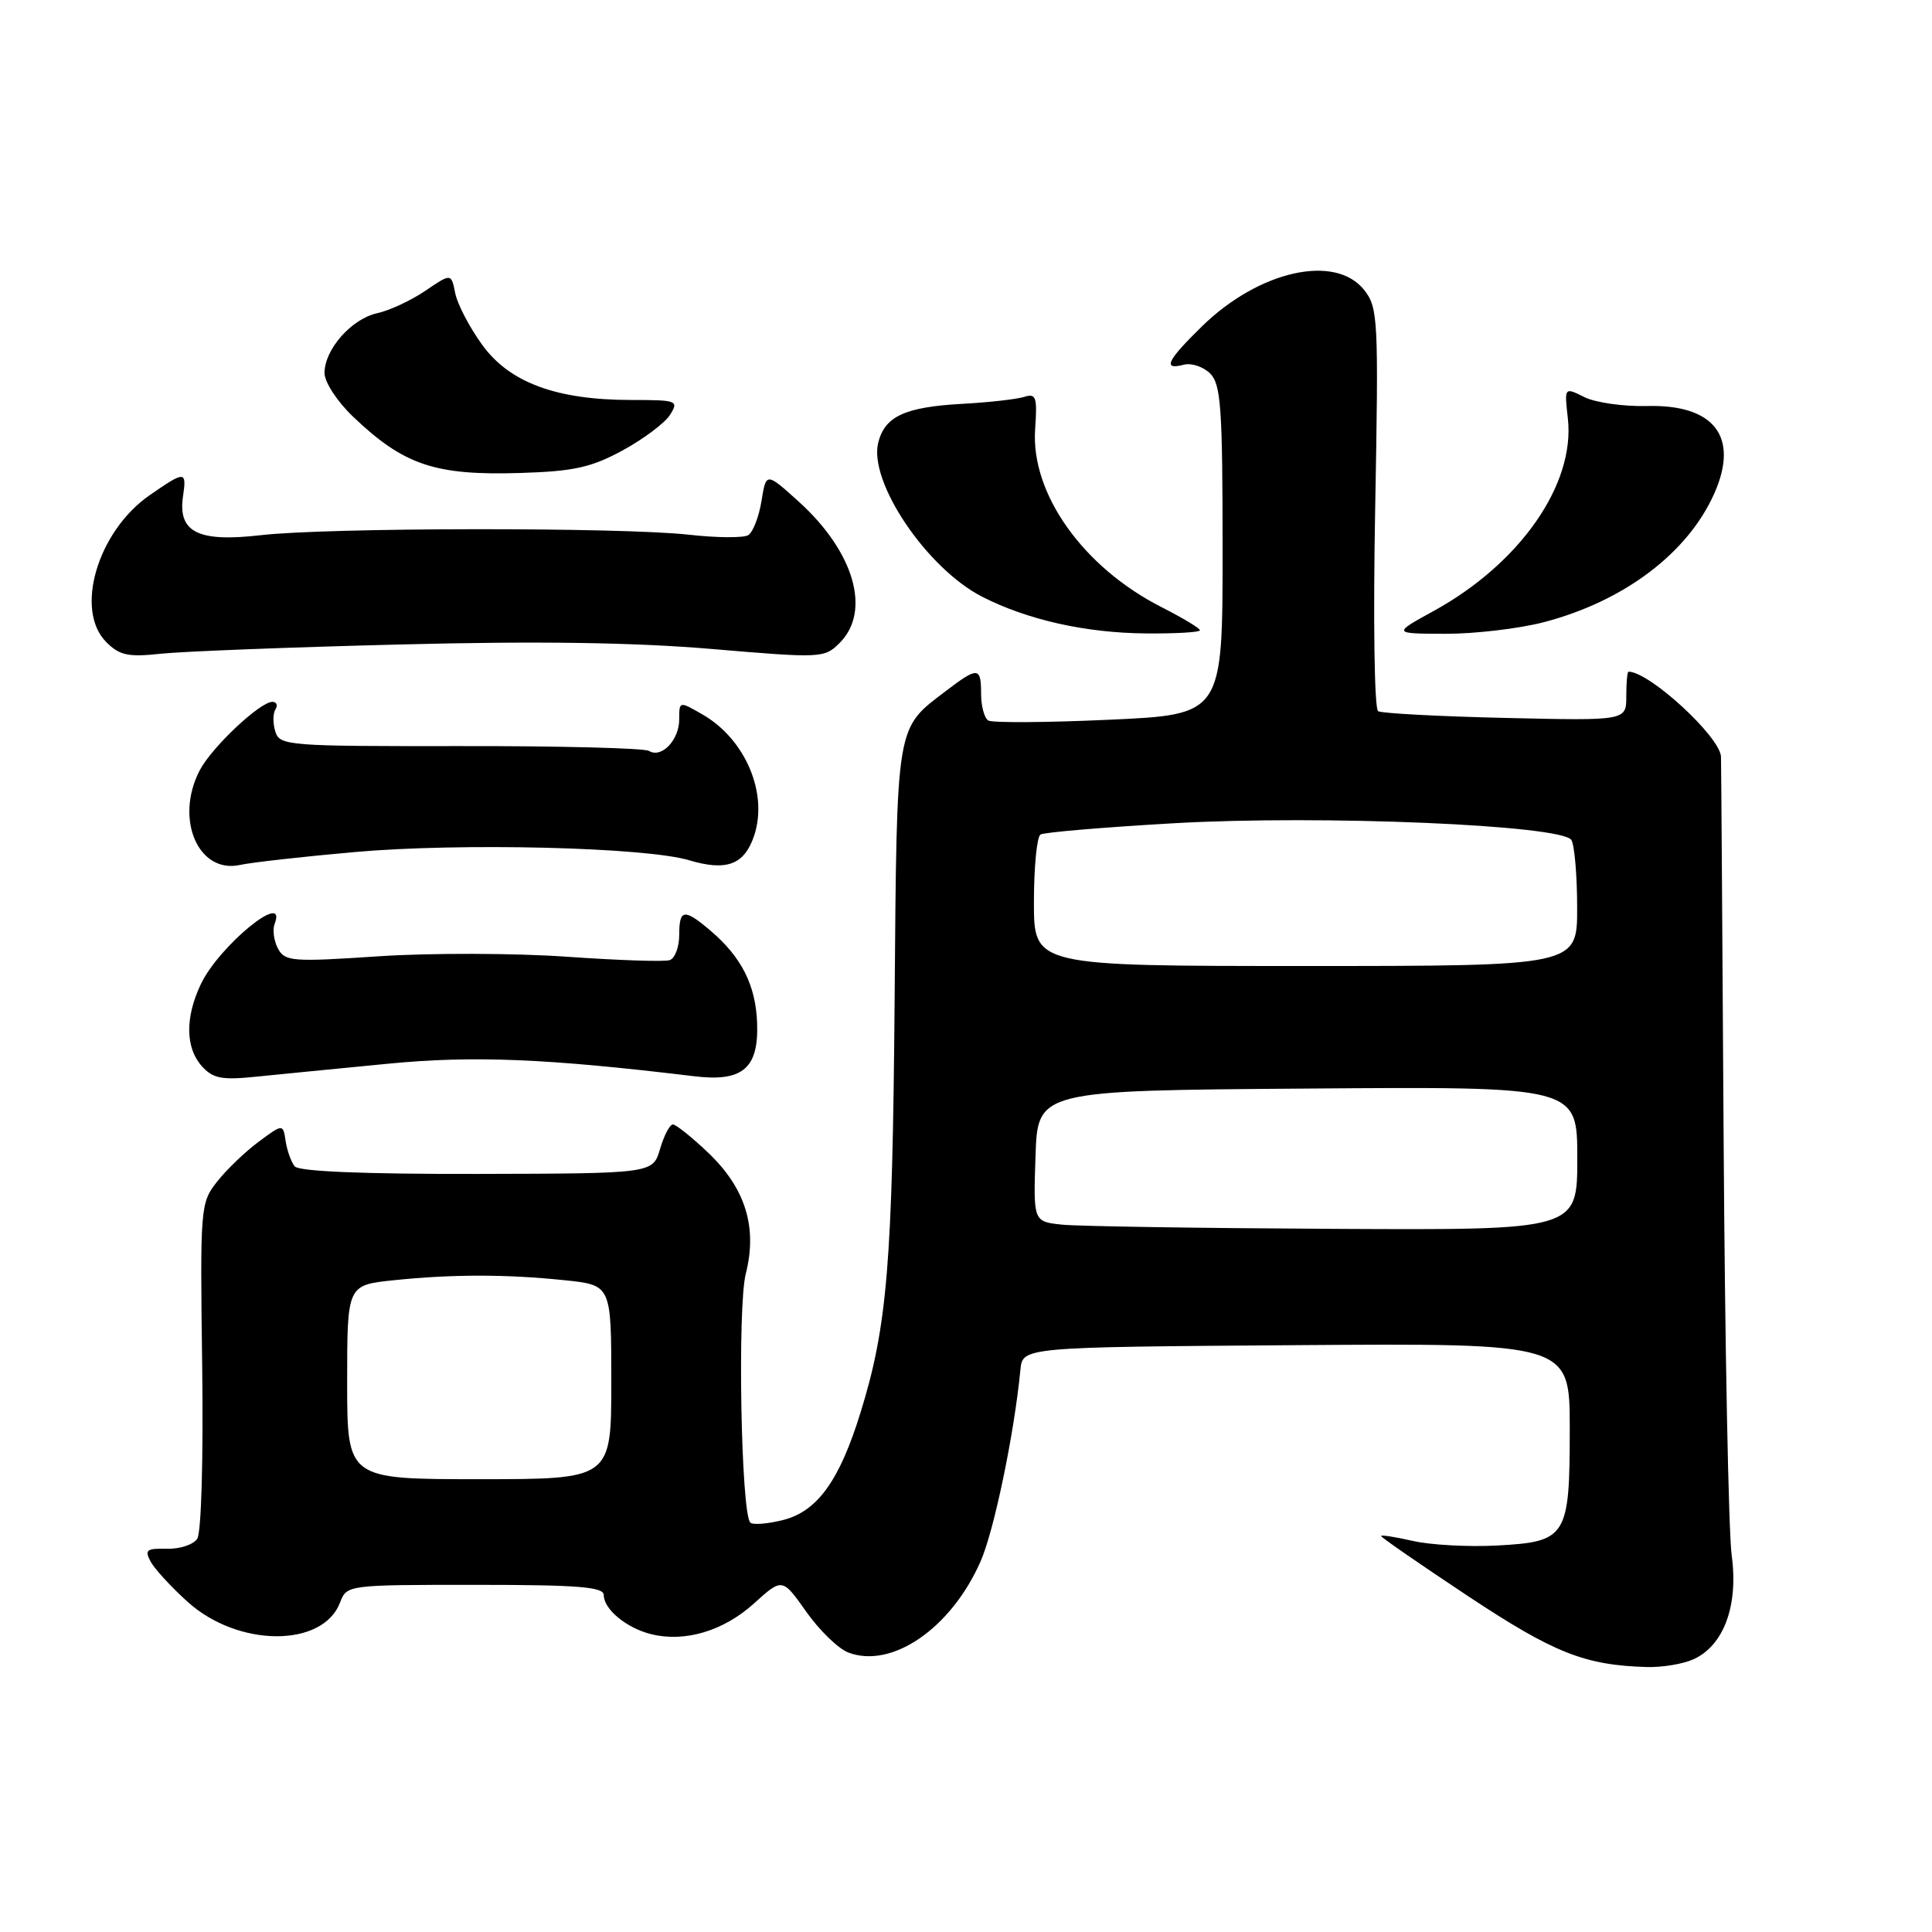 <?xml version="1.0" encoding="UTF-8" standalone="no"?>
<!DOCTYPE svg PUBLIC "-//W3C//DTD SVG 1.1//EN" "http://www.w3.org/Graphics/SVG/1.1/DTD/svg11.dtd" >
<svg xmlns="http://www.w3.org/2000/svg" xmlns:xlink="http://www.w3.org/1999/xlink" version="1.1" viewBox="0 0 256 256">
 <g >
 <path fill="currentColor"
d=" M 224.40 219.86 C 228.42 218.03 230.36 212.74 229.46 206.11 C 229.04 203.03 228.56 178.23 228.39 151.00 C 228.22 123.77 228.07 100.95 228.04 100.28 C 227.95 97.65 218.56 89.00 215.79 89.00 C 215.62 89.00 215.49 90.46 215.49 92.25 C 215.50 95.50 215.50 95.50 199.50 95.13 C 190.70 94.93 183.10 94.52 182.61 94.24 C 182.11 93.94 181.94 82.21 182.22 67.31 C 182.68 42.34 182.60 40.77 180.78 38.45 C 176.95 33.58 166.82 35.85 159.25 43.26 C 154.61 47.80 154.01 49.07 156.85 48.33 C 157.87 48.06 159.44 48.59 160.35 49.49 C 161.78 50.92 162.00 54.02 162.00 72.92 C 162.00 94.69 162.00 94.69 146.95 95.37 C 138.67 95.75 131.47 95.79 130.95 95.47 C 130.43 95.15 130.00 93.56 130.00 91.94 C 130.00 88.35 129.59 88.32 125.32 91.57 C 118.66 96.65 118.84 95.53 118.54 132.72 C 118.26 167.36 117.57 175.72 114.04 187.12 C 111.24 196.21 108.29 200.29 103.72 201.42 C 101.68 201.93 99.75 202.08 99.42 201.75 C 98.19 200.53 97.70 173.23 98.82 168.78 C 100.38 162.60 98.78 157.46 93.85 152.75 C 91.68 150.69 89.58 149.00 89.16 149.00 C 88.75 149.00 87.98 150.46 87.46 152.25 C 86.50 155.50 86.50 155.50 63.20 155.55 C 48.14 155.58 39.60 155.22 39.05 154.55 C 38.58 153.97 38.04 152.46 37.85 151.20 C 37.50 148.90 37.50 148.90 34.27 151.29 C 32.49 152.61 30.01 154.99 28.77 156.57 C 26.55 159.39 26.51 159.91 26.79 180.98 C 26.95 193.33 26.68 203.10 26.13 203.90 C 25.61 204.68 23.80 205.27 22.10 205.22 C 19.43 205.15 19.13 205.38 19.95 206.90 C 20.47 207.88 22.68 210.29 24.87 212.26 C 31.55 218.29 42.78 218.34 45.06 212.34 C 45.95 210.01 46.04 210.00 62.98 210.00 C 76.57 210.00 80.00 210.27 80.00 211.35 C 80.00 213.23 83.00 215.72 86.26 216.53 C 90.73 217.65 95.86 216.12 99.89 212.48 C 103.66 209.07 103.66 209.07 106.83 213.56 C 108.57 216.03 111.08 218.46 112.41 218.97 C 118.18 221.16 126.01 215.77 129.92 206.92 C 131.71 202.88 134.39 190.00 135.21 181.50 C 135.50 178.50 135.50 178.50 171.75 178.24 C 208.00 177.98 208.00 177.98 208.00 189.30 C 208.00 203.67 207.61 204.29 198.36 204.79 C 194.59 204.99 189.59 204.72 187.25 204.19 C 184.91 203.65 183.00 203.36 183.00 203.53 C 183.00 203.71 188.17 207.28 194.50 211.48 C 205.88 219.02 209.97 220.65 218.20 220.89 C 220.24 220.95 223.03 220.49 224.40 219.86 Z  M 51.40 140.95 C 62.70 139.85 72.44 140.25 92.00 142.61 C 98.41 143.39 100.55 141.56 100.32 135.52 C 100.13 130.51 98.24 126.79 94.11 123.29 C 90.65 120.35 90.00 120.45 90.00 123.89 C 90.00 125.48 89.44 126.98 88.75 127.22 C 88.06 127.46 81.91 127.25 75.08 126.77 C 68.25 126.29 57.07 126.26 50.24 126.71 C 38.71 127.48 37.75 127.40 36.83 125.69 C 36.29 124.67 36.09 123.20 36.39 122.42 C 38.13 117.88 29.03 125.32 26.61 130.41 C 24.51 134.82 24.57 138.86 26.75 141.28 C 28.22 142.91 29.38 143.14 34.00 142.66 C 37.02 142.36 44.85 141.58 51.40 140.95 Z  M 47.00 112.90 C 61.00 111.66 85.51 112.26 91.28 113.98 C 96.30 115.48 98.65 114.58 99.94 110.69 C 101.79 105.08 98.76 97.96 93.12 94.69 C 90.00 92.89 90.00 92.89 90.00 95.32 C 90.00 98.06 87.65 100.52 86.00 99.50 C 85.40 99.13 74.16 98.84 61.01 98.86 C 38.22 98.89 37.07 98.81 36.49 96.96 C 36.15 95.89 36.15 94.56 36.49 94.01 C 36.84 93.45 36.66 93.00 36.09 93.00 C 34.44 93.00 28.02 99.05 26.45 102.10 C 23.12 108.54 26.28 115.85 31.85 114.60 C 33.31 114.28 40.12 113.51 47.00 112.90 Z  M 52.93 85.40 C 71.13 84.93 84.00 85.12 94.27 85.99 C 108.88 87.23 109.23 87.21 111.26 85.19 C 115.47 80.97 113.19 73.12 105.83 66.46 C 101.52 62.57 101.52 62.57 100.90 66.39 C 100.56 68.49 99.77 70.52 99.15 70.91 C 98.53 71.29 94.98 71.27 91.26 70.85 C 82.24 69.85 43.30 69.89 34.50 70.92 C 26.25 71.87 23.55 70.52 24.25 65.77 C 24.75 62.37 24.53 62.36 19.84 65.61 C 12.92 70.41 9.84 80.84 14.09 85.09 C 15.85 86.85 16.99 87.09 21.34 86.62 C 24.18 86.32 38.39 85.76 52.93 85.40 Z  M 159.00 83.52 C 159.00 83.25 156.73 81.89 153.97 80.48 C 143.53 75.20 136.57 65.41 137.16 56.88 C 137.46 52.59 137.29 52.09 135.71 52.59 C 134.73 52.90 131.04 53.32 127.52 53.51 C 119.90 53.93 117.25 55.16 116.37 58.65 C 115.07 63.85 122.81 75.33 130.16 79.08 C 136.14 82.13 143.83 83.86 151.75 83.93 C 155.74 83.97 159.00 83.78 159.00 83.52 Z  M 204.54 82.45 C 215.20 79.67 223.66 73.28 227.17 65.35 C 230.47 57.88 227.14 53.56 218.24 53.80 C 215.14 53.88 211.40 53.35 209.94 52.62 C 207.28 51.29 207.28 51.29 207.75 55.46 C 208.73 64.17 201.43 74.65 190.00 80.94 C 184.50 83.96 184.50 83.96 191.54 83.98 C 195.41 83.99 201.26 83.30 204.54 82.45 Z  M 82.54 59.66 C 85.31 58.15 88.12 56.03 88.79 54.96 C 89.96 53.09 89.72 53.00 83.69 53.00 C 73.74 53.00 67.53 50.71 63.90 45.70 C 62.22 43.39 60.61 40.31 60.32 38.85 C 59.79 36.20 59.79 36.20 56.36 38.53 C 54.48 39.81 51.60 41.15 49.98 41.50 C 46.56 42.26 43.00 46.30 43.00 49.43 C 43.00 50.63 44.68 53.20 46.75 55.18 C 53.51 61.64 57.64 63.03 69.00 62.67 C 76.06 62.45 78.35 61.94 82.54 59.66 Z  M 46.00 183.14 C 46.00 170.28 46.00 170.28 52.15 169.64 C 59.95 168.83 67.05 168.83 74.85 169.64 C 81.00 170.28 81.00 170.28 81.00 183.14 C 81.00 196.00 81.00 196.00 63.50 196.00 C 46.00 196.00 46.00 196.00 46.00 183.14 Z  M 140.71 162.27 C 136.92 161.87 136.92 161.87 137.21 153.19 C 137.50 144.50 137.50 144.50 173.25 144.24 C 209.00 143.97 209.00 143.97 209.00 153.49 C 209.00 163.00 209.00 163.00 176.75 162.83 C 159.01 162.74 142.80 162.49 140.71 162.27 Z  M 137.00 119.56 C 137.00 114.92 137.39 110.87 137.87 110.58 C 138.36 110.28 146.34 109.61 155.62 109.08 C 175.12 107.97 206.95 109.32 208.21 111.30 C 208.63 111.96 208.98 115.99 208.98 120.25 C 209.00 128.00 209.00 128.00 173.00 128.00 C 137.00 128.00 137.00 128.00 137.00 119.56 Z "/>
</g>
</svg>